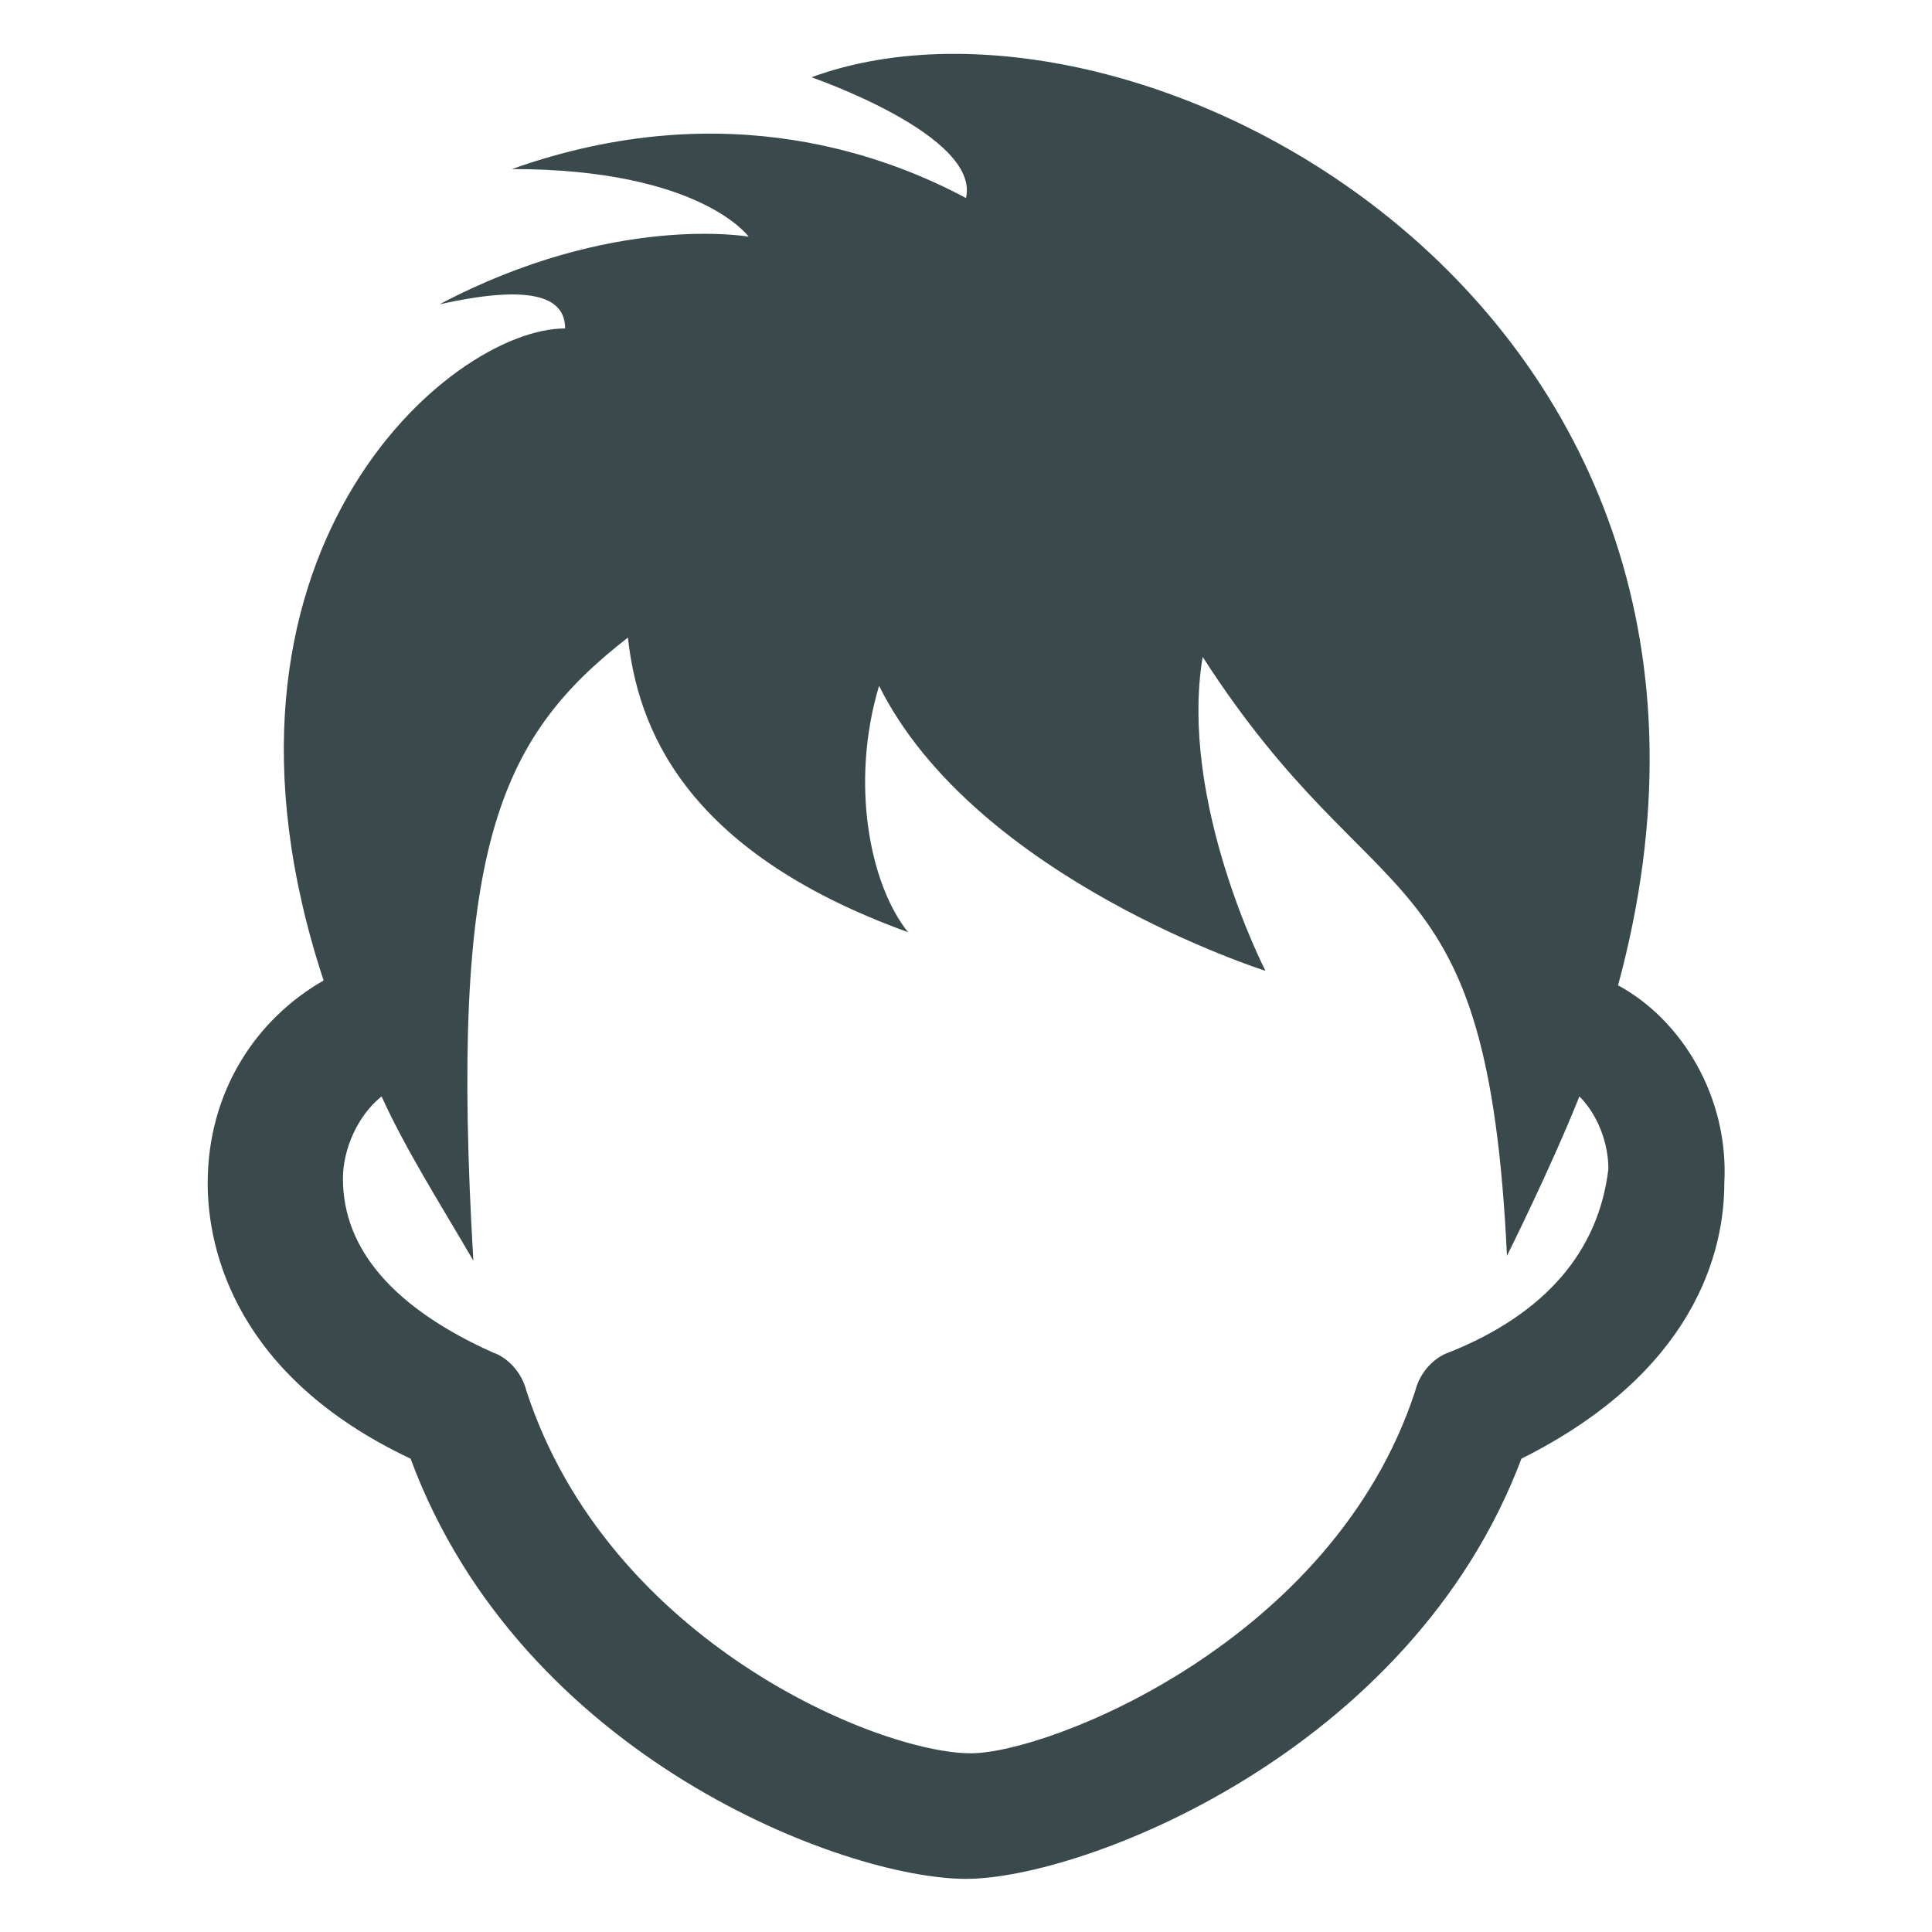 <?xml version="1.0" encoding="utf-8"?>
<!-- Generator: Adobe Illustrator 21.0.0, SVG Export Plug-In . SVG Version: 6.00 Build 0)  -->
<svg version="1.1" id="Слой_1" xmlns="http://www.w3.org/2000/svg" xmlns:xlink="http://www.w3.org/1999/xlink" x="0px" y="0px"
	 viewBox="0 0 40 40" style="enable-background:new 0 0 40 40;" xml:space="preserve">
<style type="text/css">
	.st0{fill:none;}
	.st1{fill:#3A4A4C;}
</style>
<rect class="st0" width="40" height="40"/>
<g>
	<path class="st1" d="M33.5,20.4c3.8-14-9.9-21.3-16.7-18.8c0,0,3.5,1.2,3.2,2.5c-1.5-0.8-4.9-2.2-9.4-0.6c3.9,0,4.9,1.4,4.9,1.4
		s-2.8-0.5-6.4,1.4c1.8-0.4,2.6-0.2,2.6,0.5c-2.4,0-7.9,4.7-5,13.5c-1.4,0.8-2.4,2.3-2.4,4.2c0,1.4,0.6,4,4.2,5.7
		c2.3,6.2,9,8.7,11.5,8.7c2.4,0,9.2-2.6,11.5-8.7c3.6-1.8,4.2-4.3,4.2-5.7C35.8,22.7,34.8,21.1,33.5,20.4z M30,28
		c-0.3,0.1-0.6,0.4-0.7,0.8c-1.7,5.2-7.6,7.5-9.2,7.5c-1.9,0-7.5-2.3-9.2-7.5c-0.1-0.4-0.4-0.7-0.7-0.8c-2-0.9-3.1-2.1-3.1-3.6
		c0-0.6,0.3-1.3,0.8-1.7c0.5,1.1,1.2,2.2,1.9,3.4c-0.5-8.5,0.5-10.8,3.2-12.9c0.2,1.8,1.1,4.4,5.8,6.1c-0.8-1-1.2-3.1-0.6-5.1
		c2,4,8,5.9,8,5.9s-1.8-3.5-1.3-6.5c3.6,5.6,5.9,3.9,6.3,12.4c0,0,0.9-1.8,1.5-3.3c0.4,0.4,0.6,1,0.6,1.5C33.1,25.9,32,27.2,30,28z"
		/>
</g>
</svg>
